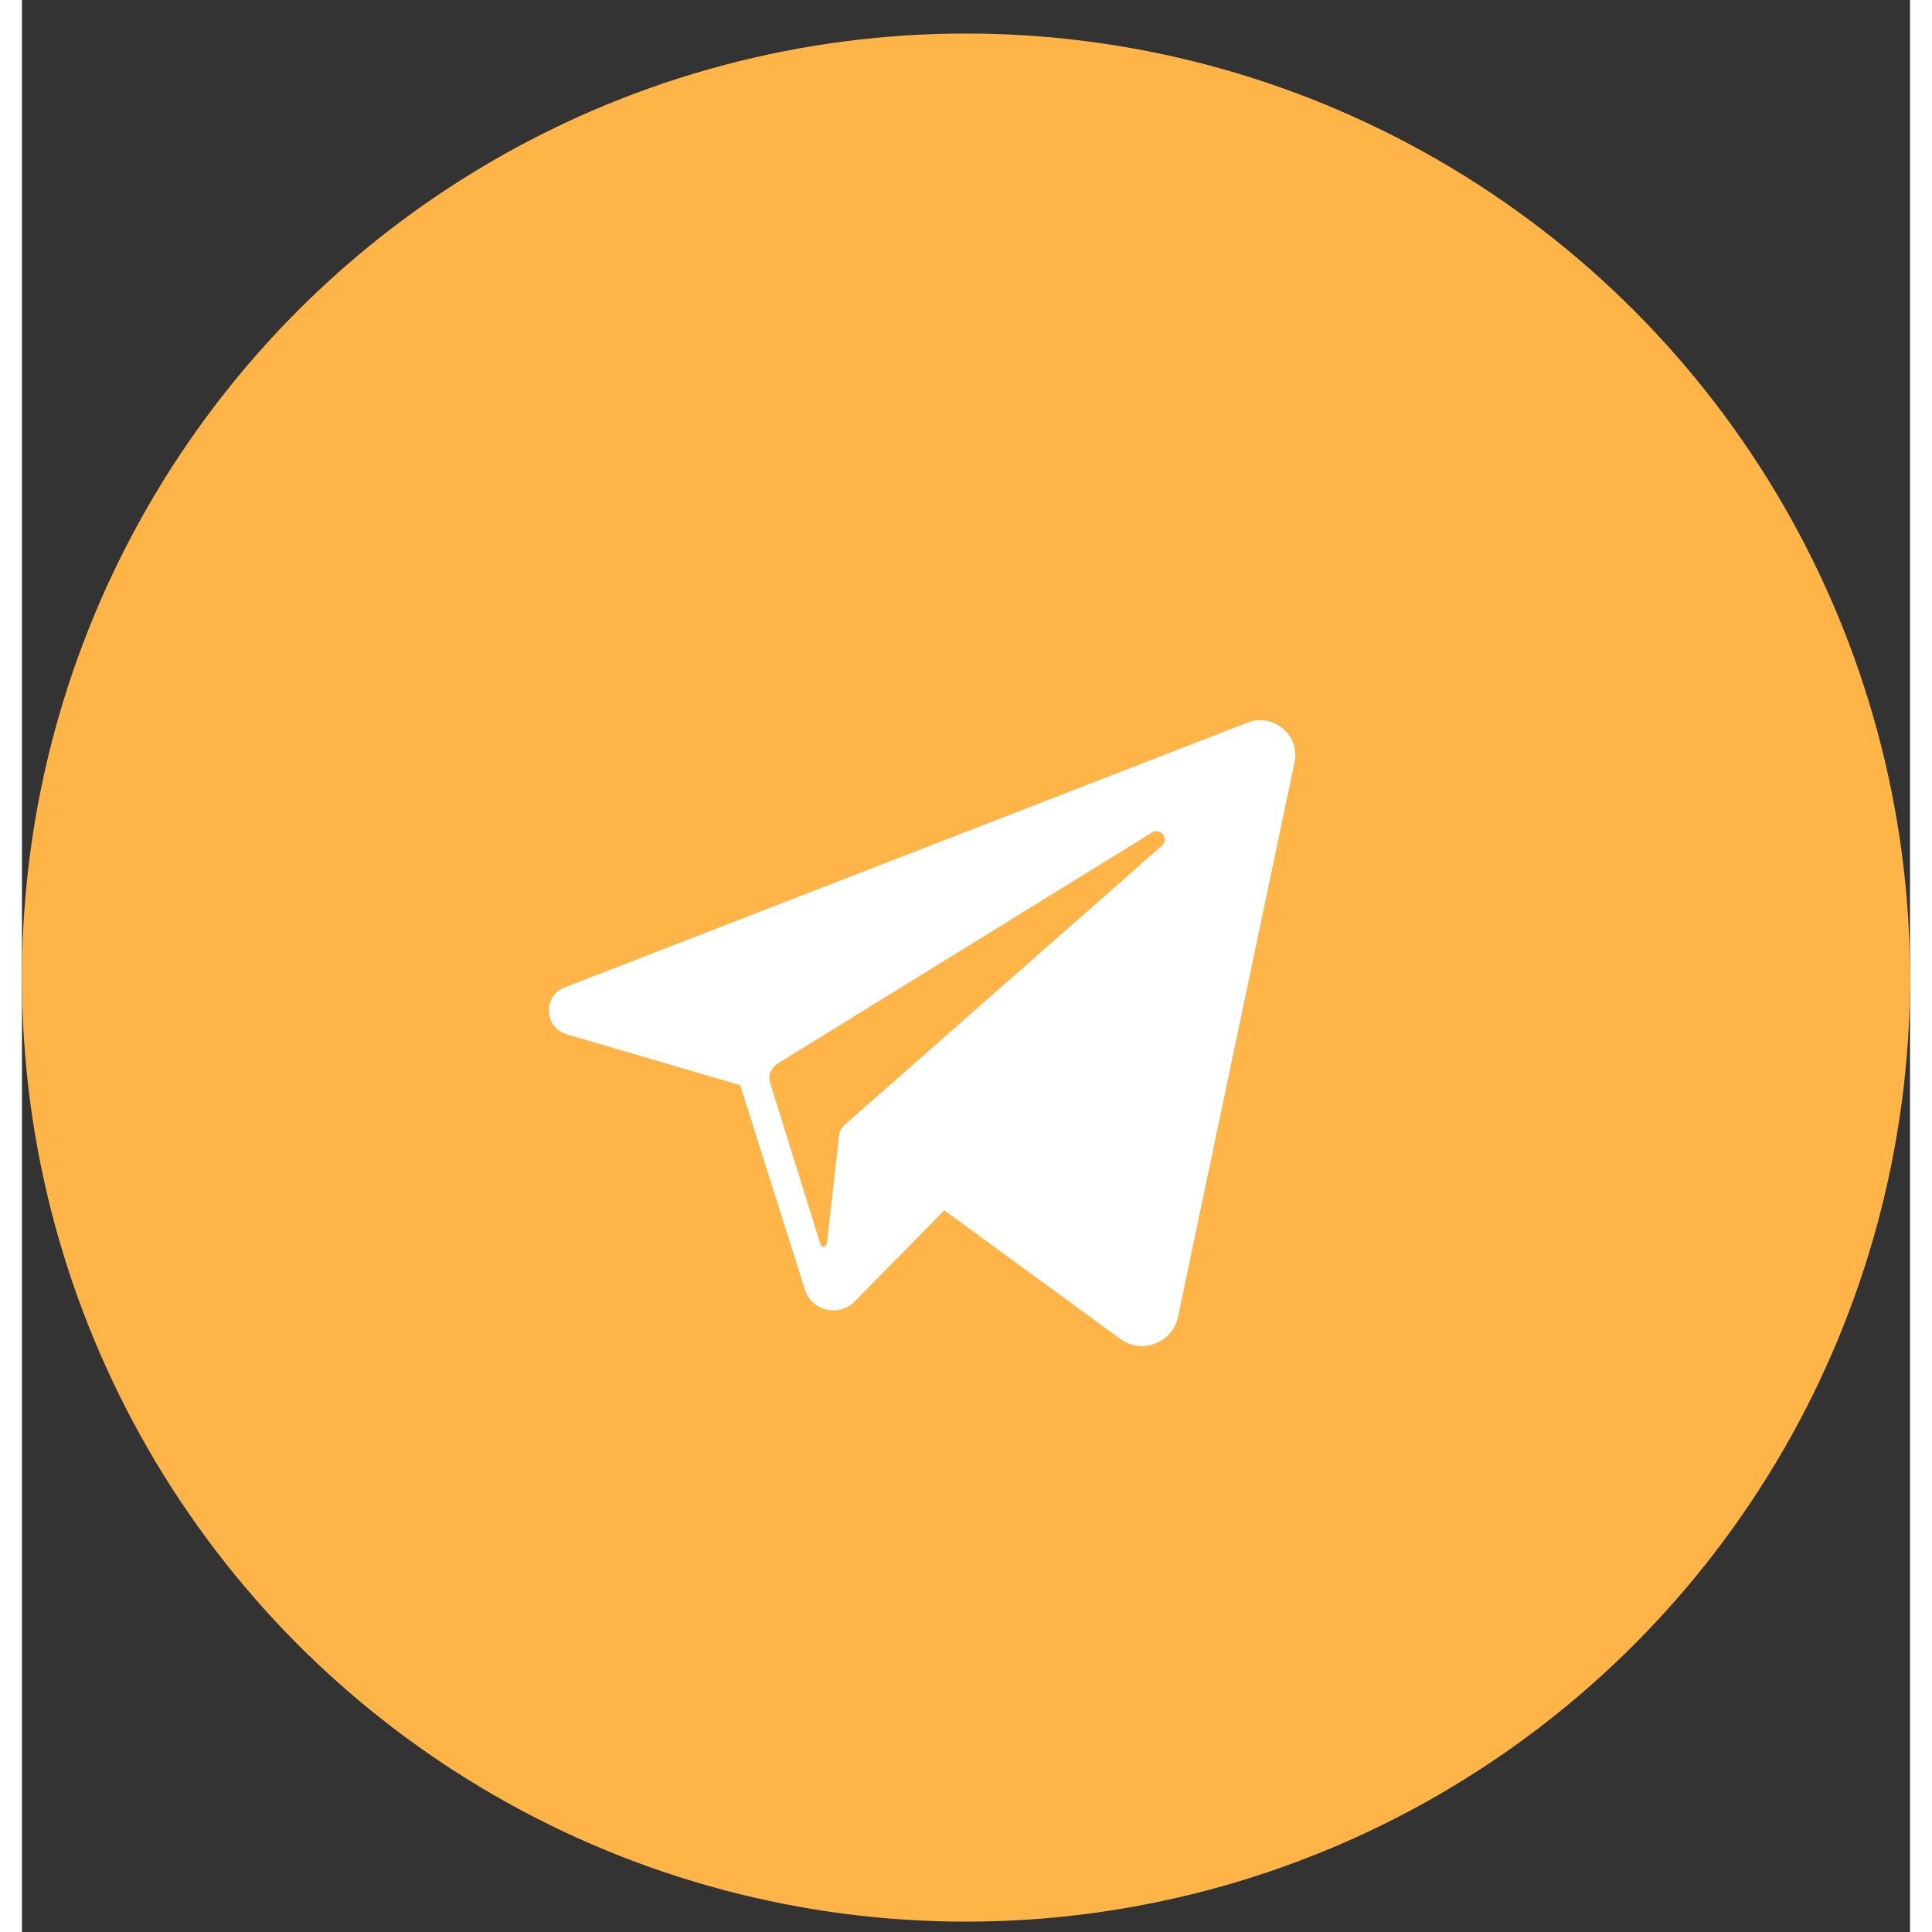 <svg width="48" height="48" viewBox="0 0 43 44" fill="none" xmlns="http://www.w3.org/2000/svg">
<rect x="0" y="0" width="43" height="44" fill="#333333" stroke="none"/>
<circle cx="21.5" cy="22.264" r="21.5" fill="#FEB447"/>
<path d="M27.909 16.458L12.361 22.488C11.857 22.683 11.888 23.402 12.406 23.555L16.357 24.715L17.832 29.372C17.986 29.858 18.605 30.005 18.964 29.641L21.006 27.565L25.014 30.493C25.505 30.852 26.203 30.585 26.328 29.993L28.982 17.363C29.112 16.744 28.501 16.229 27.909 16.458ZM25.96 19.261L18.738 25.616C18.666 25.68 18.62 25.767 18.609 25.863L18.331 28.322C18.322 28.403 18.209 28.413 18.185 28.336L17.041 24.668C16.989 24.5 17.057 24.318 17.207 24.225L25.736 18.961C25.932 18.84 26.133 19.109 25.96 19.261Z" fill="#ffffff"/>
</svg>
